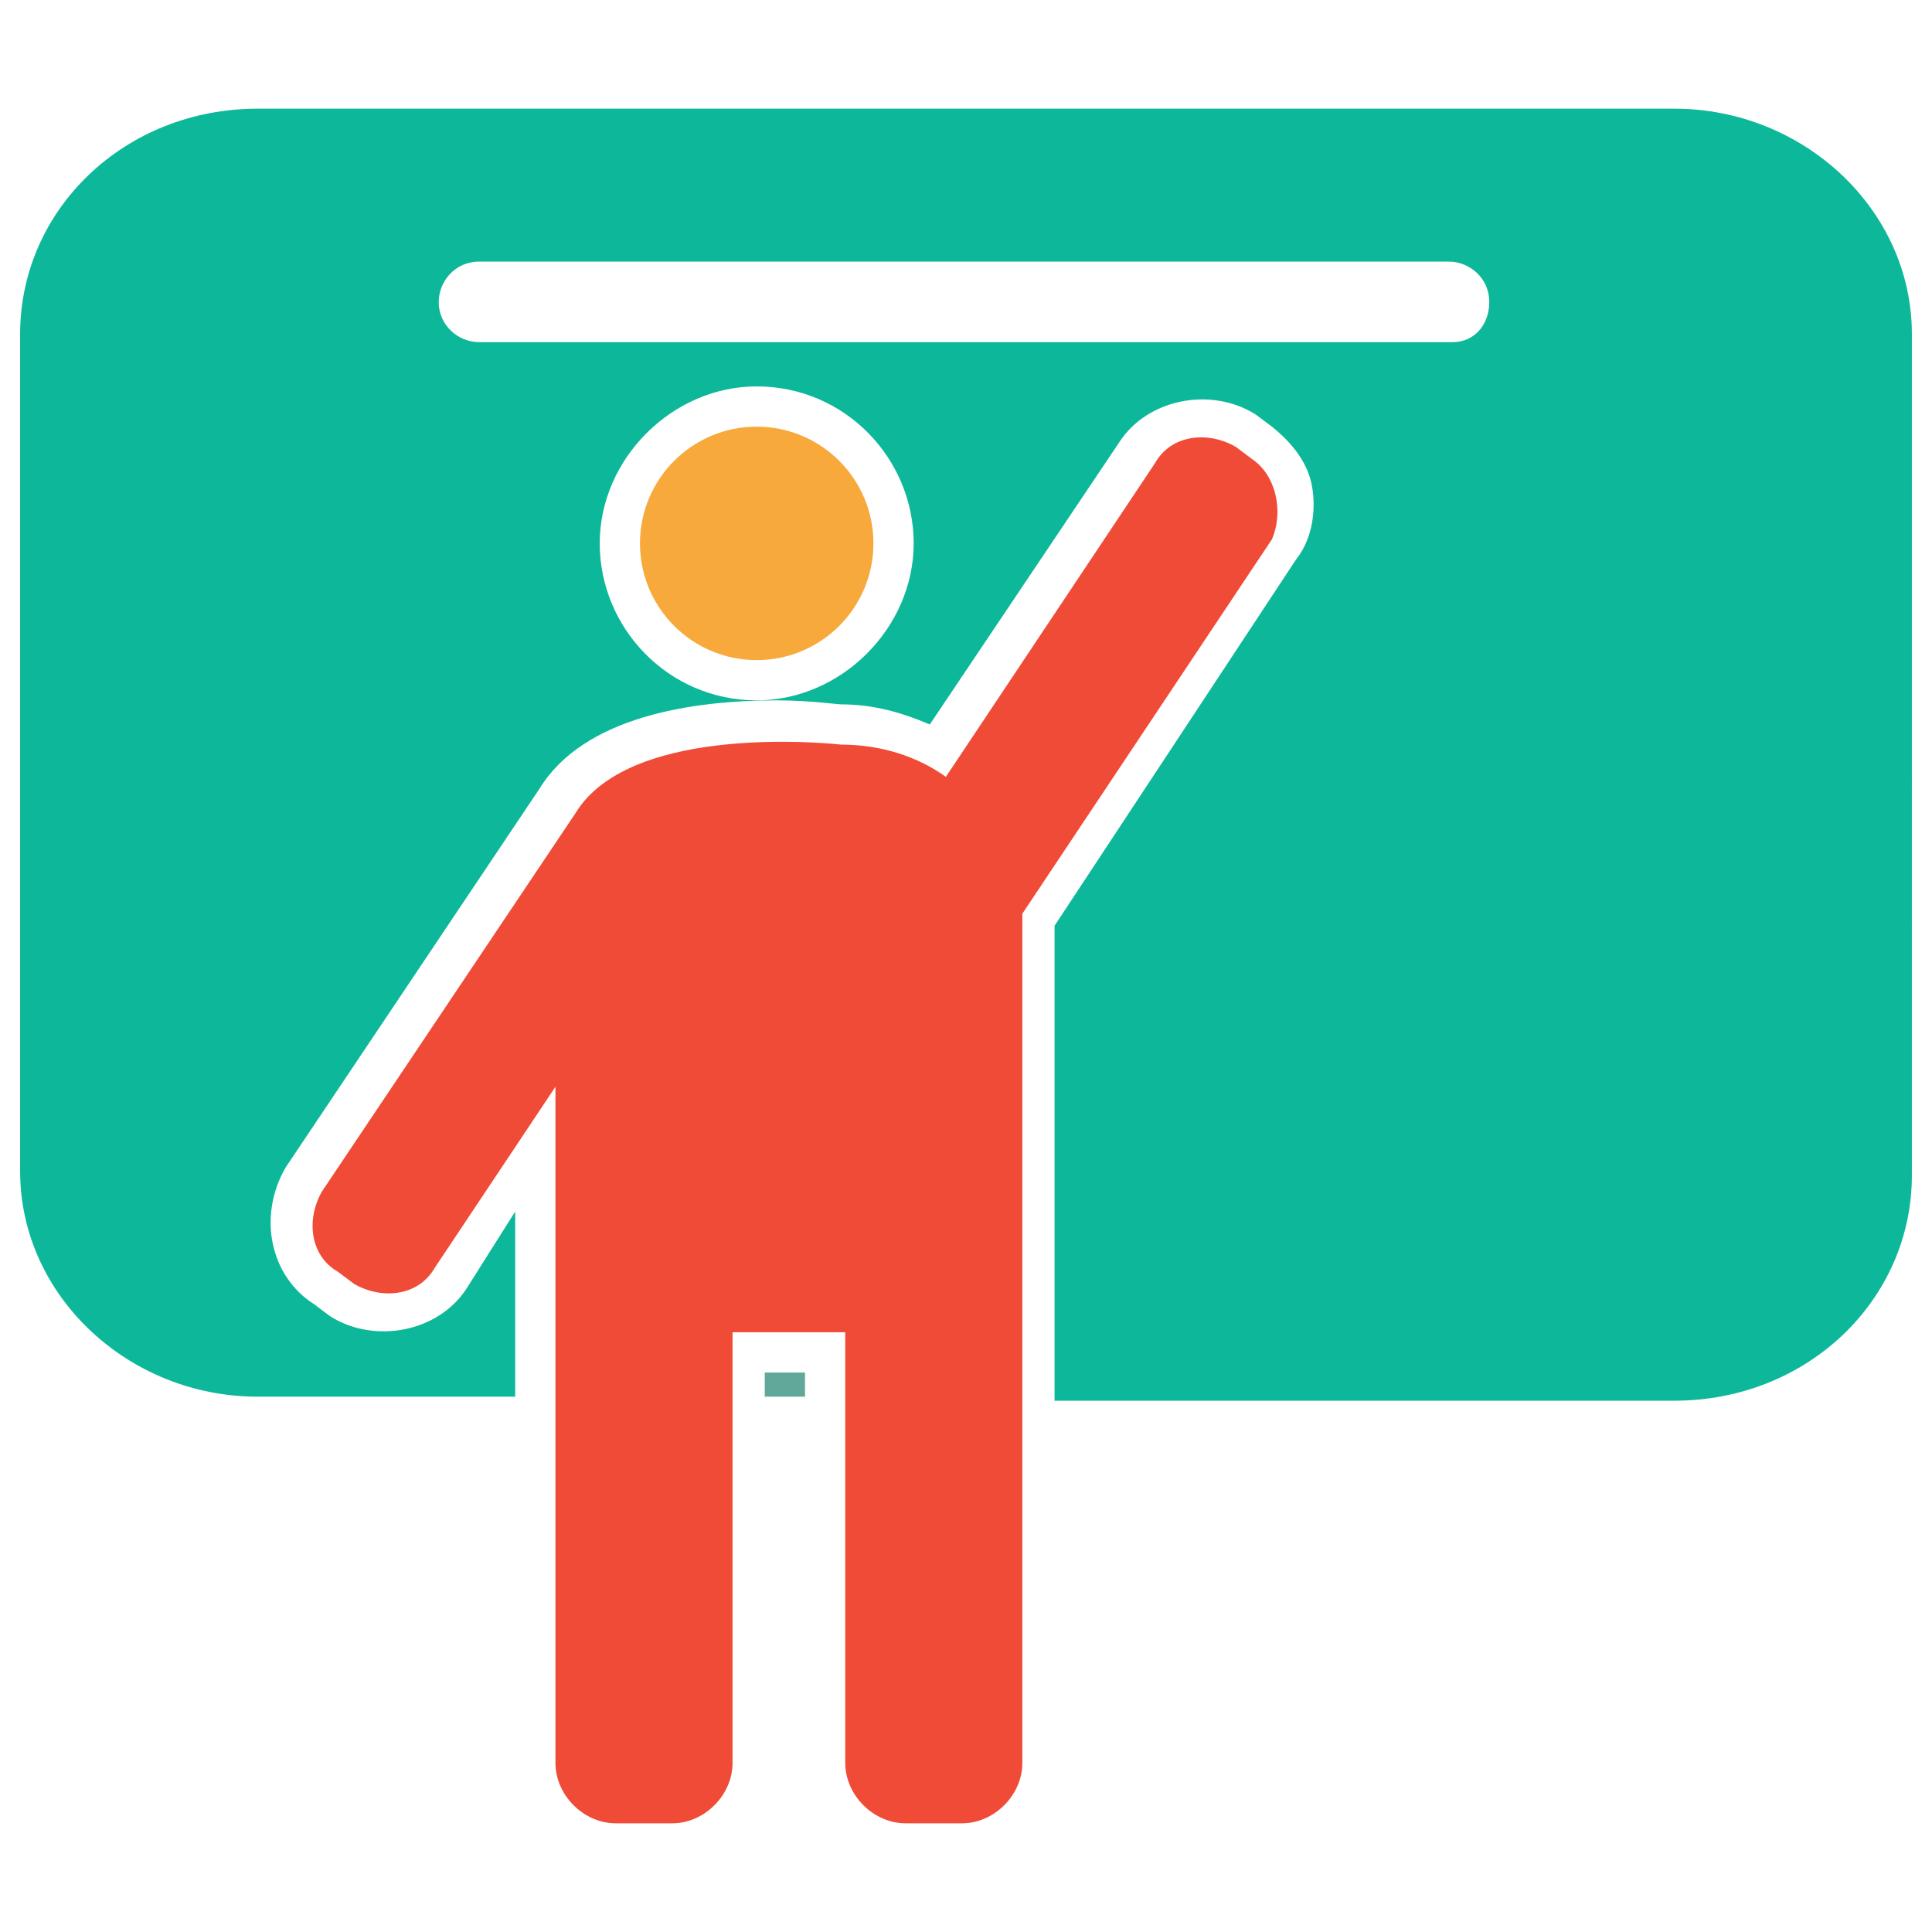 <?xml version="1.0" encoding="utf-8"?>
<!-- Generator: Adobe Illustrator 18.0.0, SVG Export Plug-In . SVG Version: 6.00 Build 0)  -->
<!DOCTYPE svg PUBLIC "-//W3C//DTD SVG 1.1//EN" "http://www.w3.org/Graphics/SVG/1.1/DTD/svg11.dtd">
<svg version="1.1" id="Layer_1" xmlns="http://www.w3.org/2000/svg" xmlns:xlink="http://www.w3.org/1999/xlink" x="0px" y="0px"
	 viewBox="0 0 48 48" enable-background="new 0 0 48 48" xml:space="preserve">
<g>
	<circle fill="#F7A93B" cx="18.8" cy="13.5" r="2.9"/>
	<path fill="#F04B36" d="M31.1,11.4l-0.4-0.3c-0.7-0.4-1.6-0.3-2,0.4l-5.2,7.8c-0.7-0.5-1.6-0.8-2.6-0.8c0,0-5.2-0.6-6.6,1.7
		l-6.3,9.4c-0.4,0.7-0.3,1.6,0.4,2l0.4,0.3c0.7,0.4,1.6,0.3,2-0.4l3-4.5v1.8v0v4.3v10.7c0,0.8,0.7,1.5,1.5,1.5h1.4
		c0.8,0,1.5-0.7,1.5-1.5V33.1h0.1h2.8H21v10.7c0,0.8,0.7,1.5,1.5,1.5h1.4c0.8,0,1.5-0.7,1.5-1.5V33.1v-4.3v0v-3v-3c0,0,0-0.1,0-0.1
		l6.2-9.3C31.9,12.7,31.7,11.8,31.1,11.4z"/>
	<path fill="#0DB89A" d="M41.6,2.7H6.4c-3.3,0-5.9,2.5-5.9,5.6v20.8c0,3.1,2.7,5.6,5.9,5.6H8h4.8v-4.6L11.6,32
		c-0.7,1.1-2.3,1.4-3.4,0.7l-0.4-0.3c-1.1-0.7-1.4-2.2-0.7-3.4l6.3-9.4c1.1-1.8,3.8-2.2,5.9-2.2c0.8,0,1.5,0.1,1.6,0.1
		c0.8,0,1.5,0.2,2.2,0.5l4.7-7c0.7-1.1,2.3-1.4,3.4-0.7l0.4,0.3c0.5,0.4,0.9,0.9,1,1.5c0.1,0.6,0,1.3-0.4,1.8L26.2,23v11.8h10.4h5
		c3.3,0,5.9-2.5,5.9-5.6V8.3C47.5,5.2,44.8,2.7,41.6,2.7z M18.8,17.4c-2.2,0-3.9-1.8-3.9-3.9s1.8-3.9,3.9-3.9c2.2,0,3.9,1.8,3.9,3.9
		S20.9,17.4,18.8,17.4z M36.1,8.5H11.9c-0.5,0-1-0.4-1-1c0-0.5,0.4-1,1-1h24.1c0.5,0,1,0.4,1,1C37,8.1,36.6,8.5,36.1,8.5z"/>
	<rect x="19" y="34.1" fill="#61A89A" width="1" height="0.6"/>
</g>
</svg>
